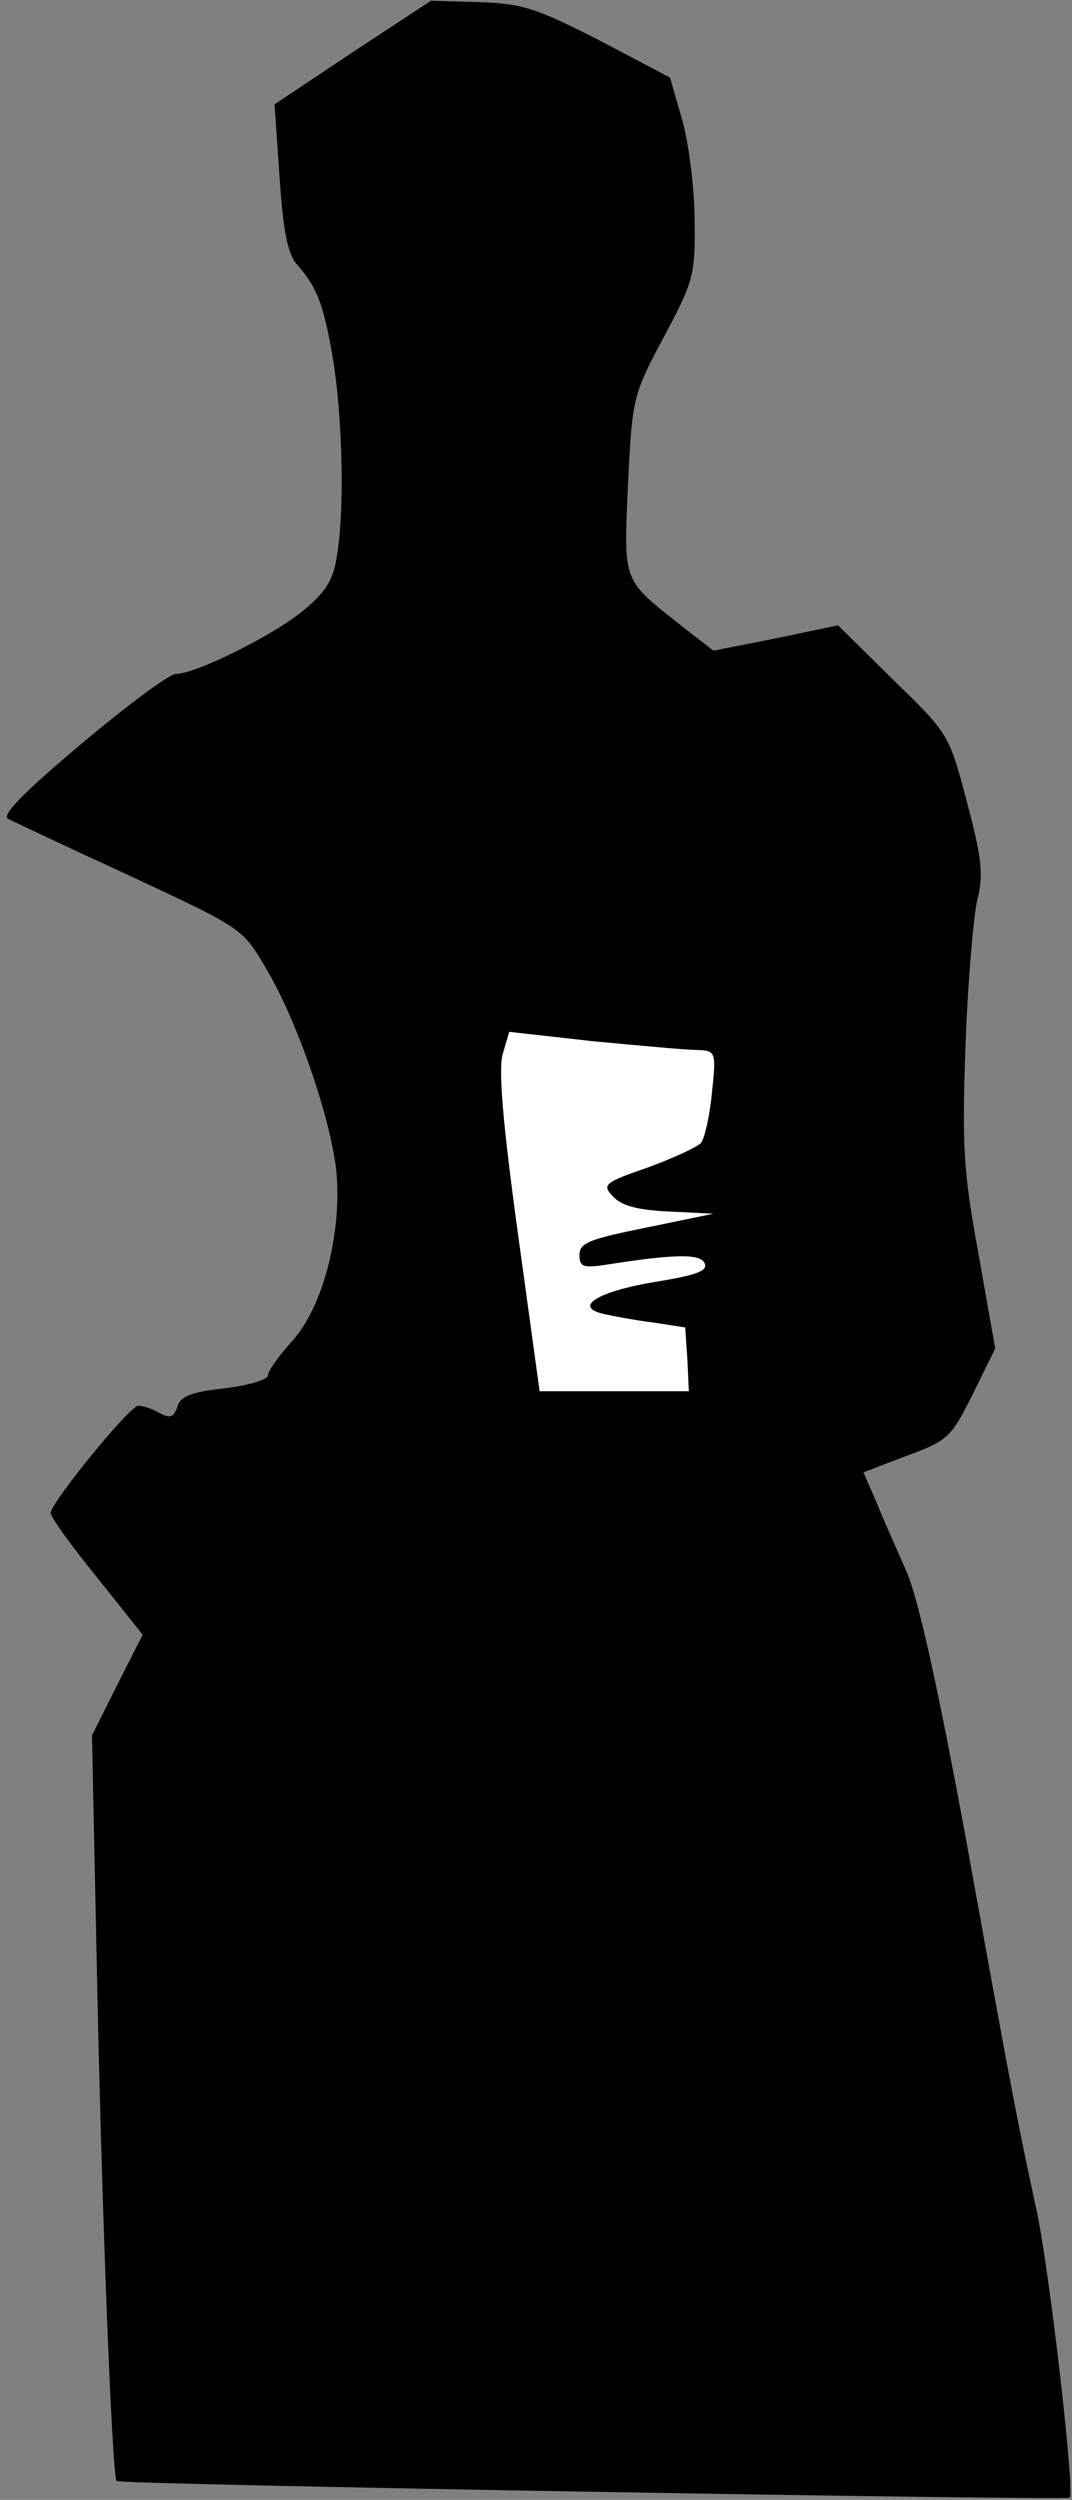 <?xml version="1.0" standalone="no"?>
<!DOCTYPE svg PUBLIC "-//W3C//DTD SVG 20010904//EN"
 "http://www.w3.org/TR/2001/REC-SVG-20010904/DTD/svg10.dtd">
<svg version="1.0" xmlns="http://www.w3.org/2000/svg"
 width="148pt" height="345pt" viewBox="0 0 148 345"
 preserveAspectRatio="xMidYMid meet">
<rect x="0" y="0" width="148" height="345" fill="#808080" stroke="none"/>
<g transform="translate(0,345) scale(0.1,-0.1)"
fill="#000000" stroke="none">
<path fill="#000000" stroke="none" d="M487 3378 l-108 -72 7 -101 c5 -74 11
-105 24 -120 28 -32 37 -55 50 -132 13 -82 16 -208 5 -271 -5 -33 -16 -50 -48
-76 -42 -34 -147 -86 -174 -86 -9 0 -67 -43 -130 -96 -81 -68 -111 -99 -102
-104 8 -4 84 -40 169 -79 154 -72 155 -72 187 -127 43 -72 88 -203 97 -277 9
-85 -17 -189 -60 -237 -19 -21 -34 -42 -34 -48 0 -6 -27 -14 -60 -18 -46 -5
-61 -11 -65 -25 -5 -15 -10 -17 -25 -9 -10 6 -23 10 -29 10 -12 0 -121 -134
-121 -148 0 -6 29 -46 64 -89 l63 -79 -35 -69 -35 -70 7 -335 c7 -339 21 -688
27 -694 6 -5 1311 -27 1316 -23 7 8 -28 314 -46 397 -25 116 -32 149 -97 510
-39 211 -66 333 -82 370 -13 30 -33 74 -42 97 l-18 41 60 23 c57 21 61 25 91
85 l31 63 -23 130 c-21 114 -23 149 -18 288 3 87 11 177 16 200 9 35 7 57 -14
136 -25 95 -26 95 -102 169 l-76 75 -86 -18 -86 -17 -45 35 c-81 64 -79 58
-73 195 6 120 7 123 49 202 41 77 44 85 43 161 0 44 -8 107 -17 139 l-17 59
-97 51 c-86 44 -106 51 -165 53 l-68 2 -108 -71z"/>
<path fill="#ffffff" stroke="none" d="M962 2001 c26 -1 27 -2 21 -58 -3 -32
-10 -63 -15 -70 -5 -6 -38 -21 -73 -34 -61 -21 -64 -24 -49 -40 12 -13 34 -19
78 -21 l61 -3 -92 -19 c-79 -16 -93 -21 -93 -38 0 -16 5 -18 33 -14 101 16
135 16 140 2 4 -10 -12 -16 -68 -25 -78 -13 -114 -34 -73 -44 13 -3 44 -9 69
-12 l45 -7 3 -44 2 -44 -103 0 -103 0 -30 218 c-21 153 -27 226 -21 247 l9 31
116 -13 c64 -6 128 -12 143 -12z"/>
</g>
</svg>
